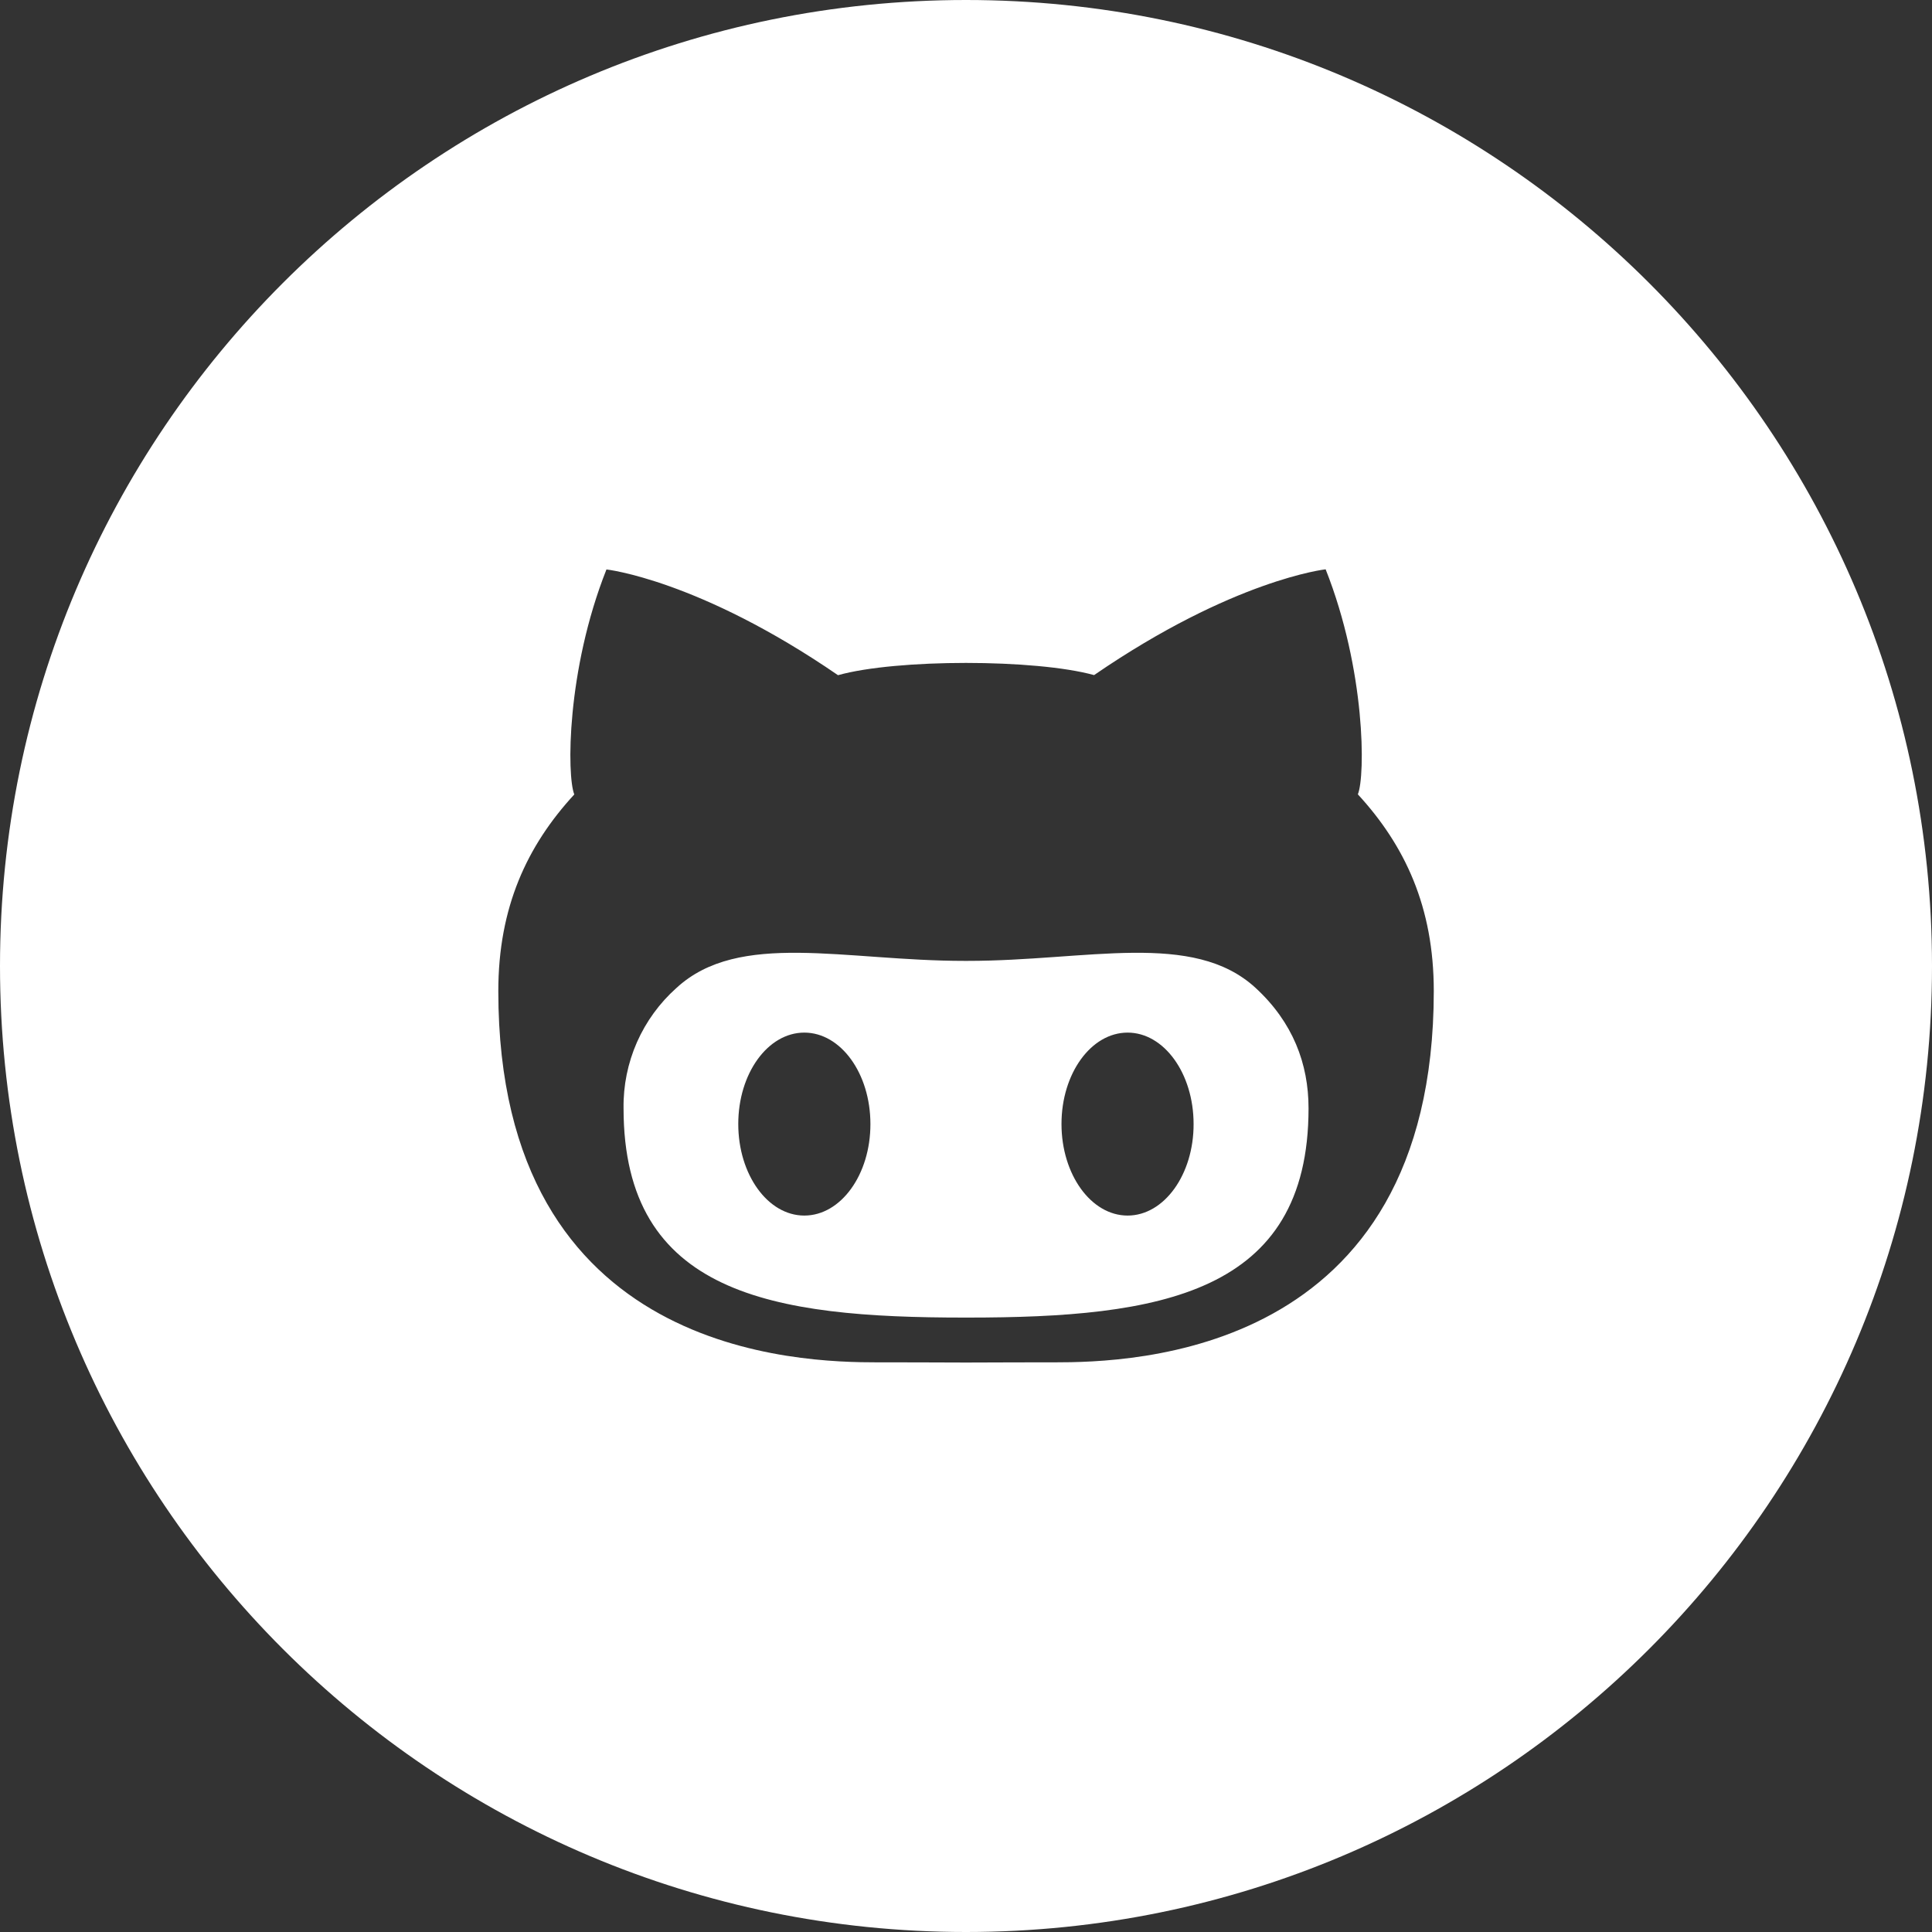 <svg width="40" height="40" viewBox="0 0 40 40" fill="none" xmlns="http://www.w3.org/2000/svg">
<rect x="0" y="0" width="40" height="40" fill="#333333" stroke="none"/>
<path d="M20.031 19.894H19.969C17.488 19.894 15.302 19.262 14.008 20.452C13.657 20.764 13.377 21.149 13.187 21.579C12.998 22.009 12.903 22.476 12.91 22.946C12.91 26.804 16 27.279 19.971 27.279H20.031C24 27.279 27.092 26.802 27.092 22.946C27.092 22.023 26.767 21.163 25.994 20.452C24.698 19.262 22.512 19.894 20.031 19.894V19.894ZM16.652 25.167C15.896 25.167 15.285 24.317 15.285 23.271C15.285 22.225 15.896 21.379 16.652 21.379C17.408 21.379 18.021 22.225 18.021 23.271C18.023 24.317 17.41 25.167 16.652 25.167ZM23.346 25.167C22.59 25.167 21.977 24.317 21.977 23.271C21.977 22.225 22.59 21.379 23.346 21.379C24.1 21.379 24.712 22.225 24.712 23.271C24.715 24.317 24.102 25.167 23.346 25.167ZM20 0C8.954 0 0 8.954 0 20C0 31.046 8.954 40 20 40C31.046 40 40 31.046 40 20C40 8.954 31.046 0 20 0ZM21.825 28.206C21.467 28.206 20.754 28.206 20 28.21C19.246 28.206 18.533 28.206 18.175 28.206C16.592 28.206 10.317 28.083 10.317 20.521C10.317 18.783 10.912 17.51 11.89 16.448C11.735 16.065 11.727 13.881 12.556 11.79C12.556 11.79 14.465 11.998 17.35 13.979C17.952 13.81 18.977 13.725 20 13.725C21.023 13.725 22.046 13.81 22.652 13.977C25.538 11.996 27.446 11.787 27.446 11.787C28.275 13.879 28.269 16.065 28.113 16.446C29.09 17.508 29.685 18.781 29.685 20.519C29.683 28.085 23.408 28.206 21.825 28.206V28.206Z" fill="white"/>
</svg>
